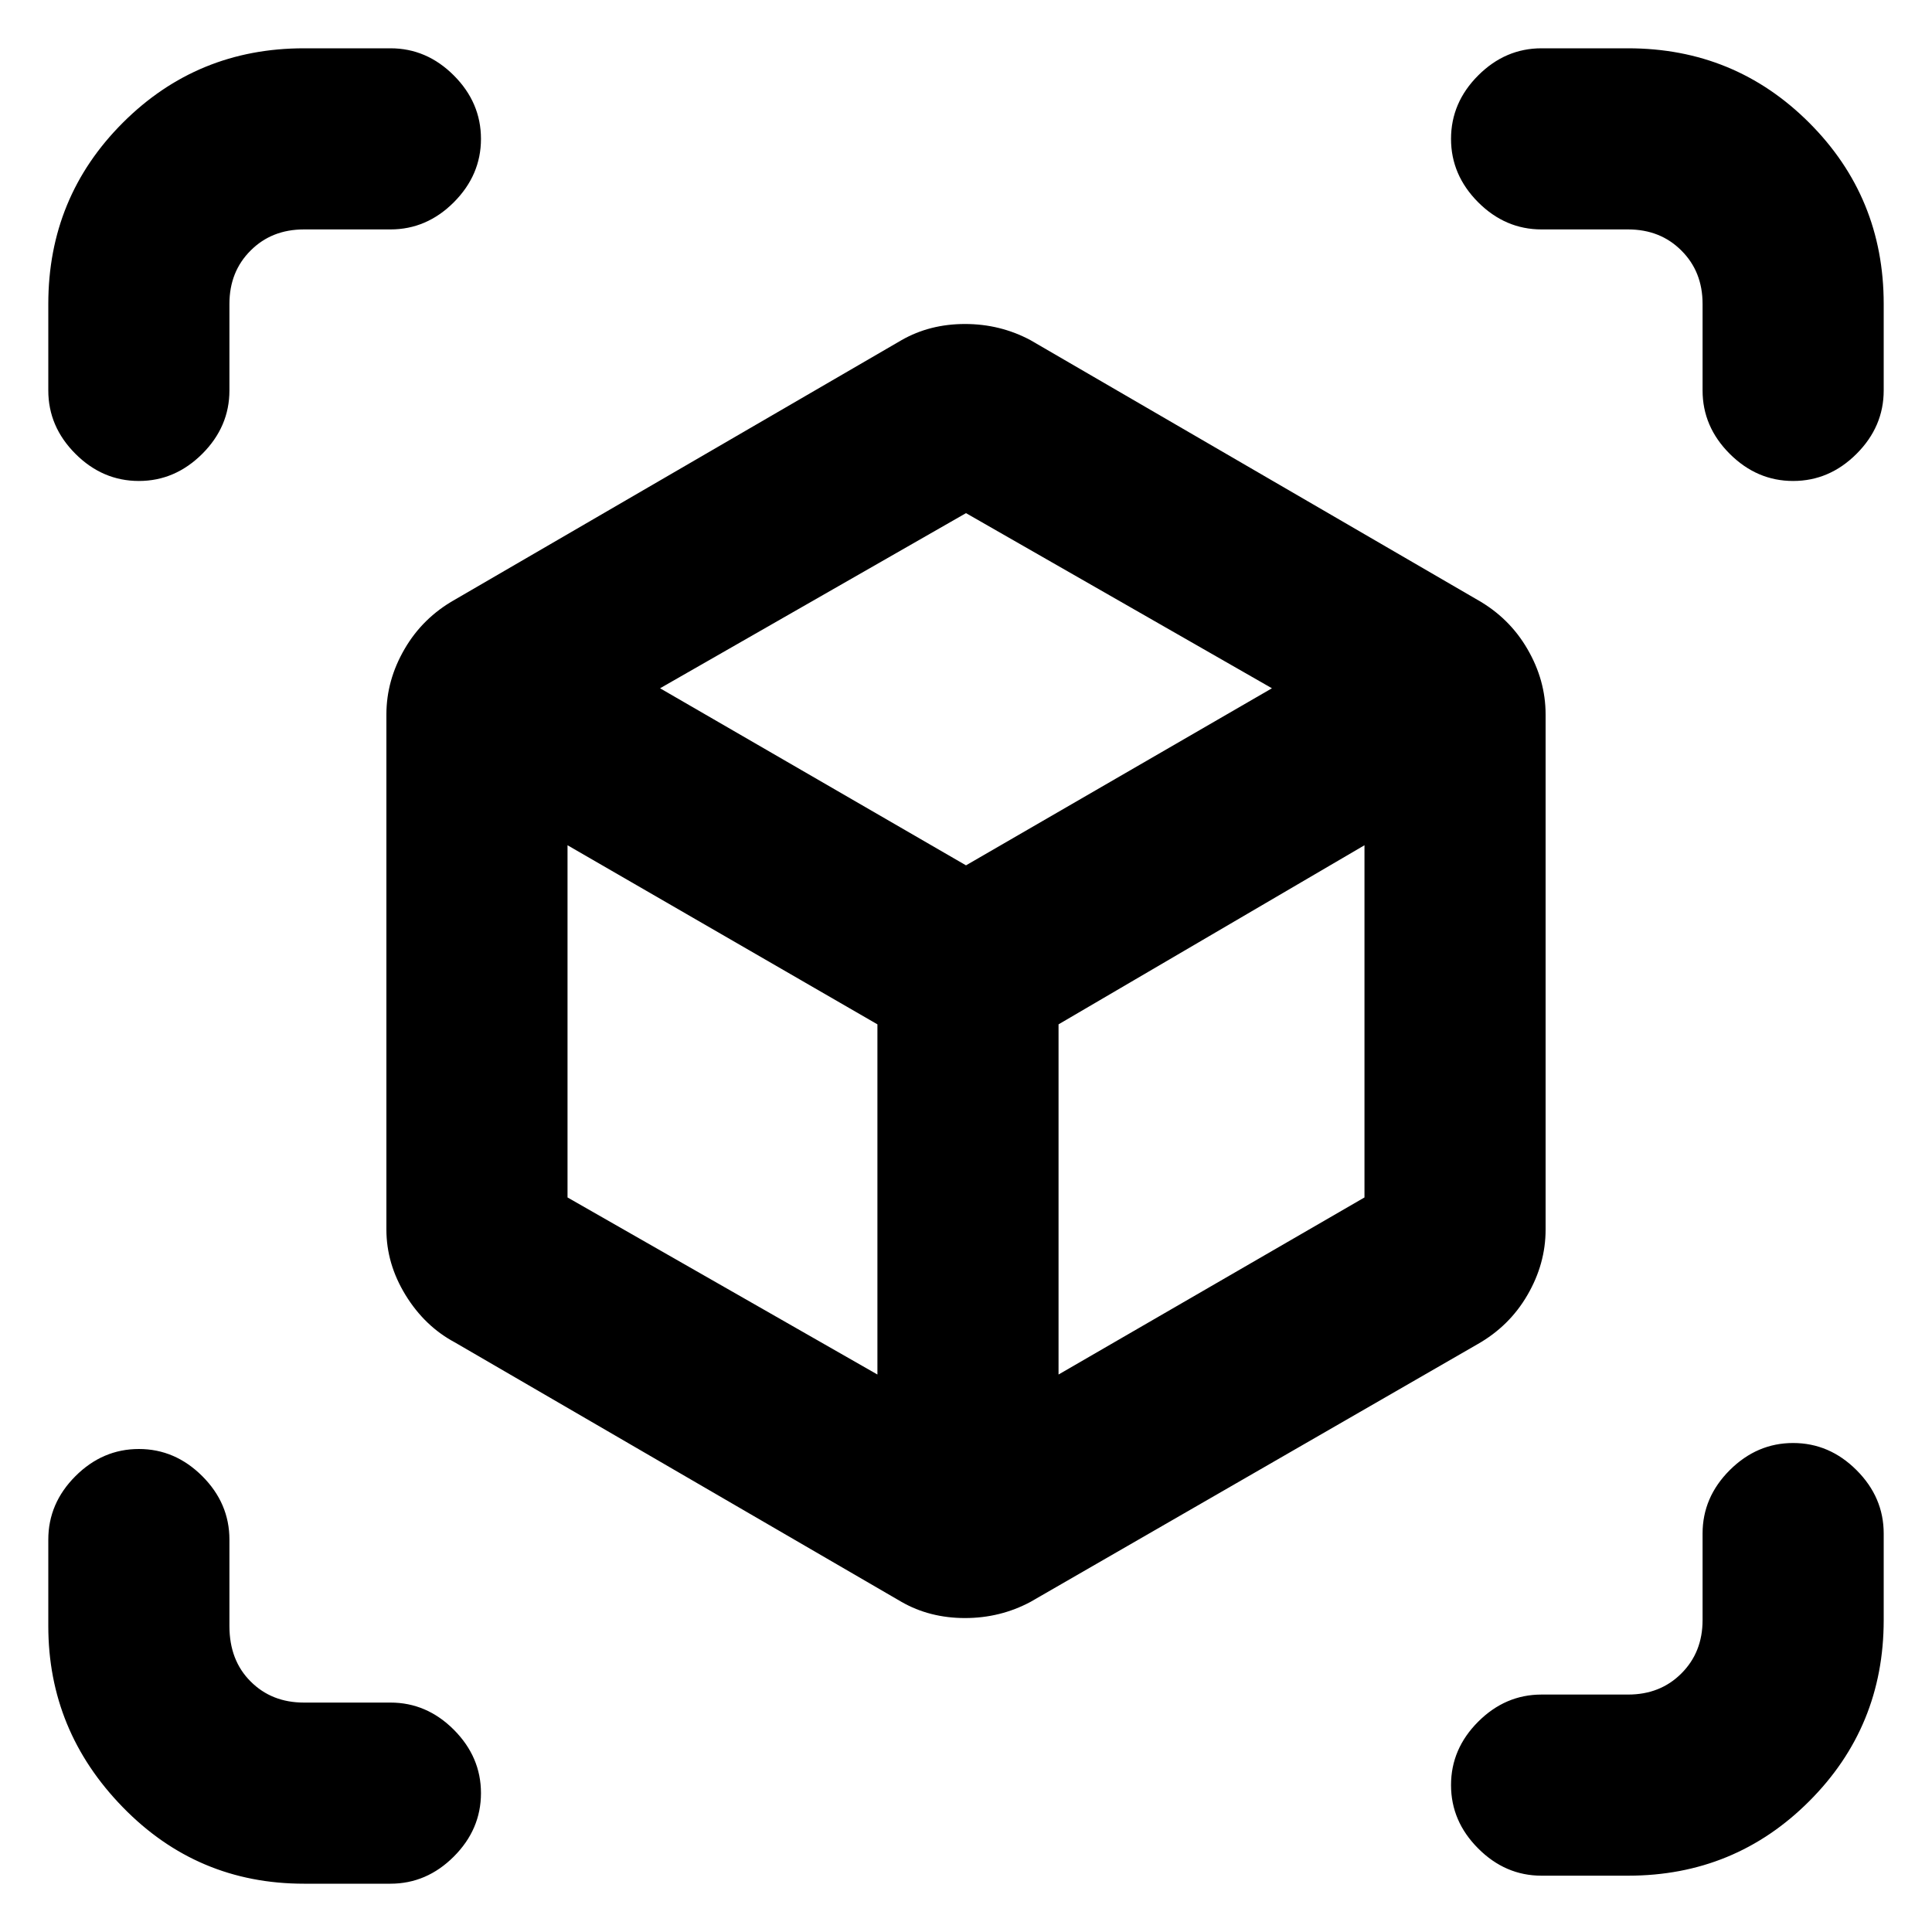 <svg xmlns="http://www.w3.org/2000/svg" height="20" width="20"><path d="M9.333 16.583 4.708 13.896Q4.396 13.729 4.198 13.406Q4 13.083 4 12.729V7.396Q4 7.042 4.188 6.719Q4.375 6.396 4.708 6.208L9.333 3.521Q9.625 3.354 9.99 3.354Q10.354 3.354 10.667 3.521L15.292 6.208Q15.625 6.396 15.812 6.719Q16 7.042 16 7.396V12.729Q16 13.083 15.812 13.406Q15.625 13.729 15.292 13.917L10.667 16.583Q10.354 16.75 9.99 16.75Q9.625 16.75 9.333 16.583ZM9.083 14.229V10.604L5.875 8.75V12.396ZM10.958 14.229 14.125 12.396V8.75L10.958 10.604ZM1.438 4.979Q1.062 4.979 0.781 4.698Q0.5 4.417 0.5 4.042V3.146Q0.5 2.042 1.271 1.271Q2.042 0.5 3.146 0.5H4.042Q4.417 0.5 4.698 0.781Q4.979 1.062 4.979 1.438Q4.979 1.812 4.698 2.094Q4.417 2.375 4.042 2.375H3.146Q2.812 2.375 2.594 2.594Q2.375 2.812 2.375 3.146V4.042Q2.375 4.417 2.094 4.698Q1.812 4.979 1.438 4.979ZM3.146 19.5Q2.042 19.5 1.271 18.708Q0.5 17.917 0.5 16.833V15.938Q0.5 15.562 0.781 15.281Q1.062 15 1.438 15Q1.812 15 2.094 15.281Q2.375 15.562 2.375 15.938V16.833Q2.375 17.188 2.594 17.406Q2.812 17.625 3.146 17.625H4.042Q4.417 17.625 4.698 17.906Q4.979 18.188 4.979 18.562Q4.979 18.938 4.698 19.219Q4.417 19.5 4.042 19.5ZM15.958 19.417Q15.583 19.417 15.302 19.135Q15.021 18.854 15.021 18.479Q15.021 18.104 15.302 17.823Q15.583 17.542 15.958 17.542H16.854Q17.188 17.542 17.406 17.323Q17.625 17.104 17.625 16.771V15.875Q17.625 15.5 17.906 15.219Q18.188 14.938 18.562 14.938Q18.938 14.938 19.219 15.219Q19.5 15.5 19.5 15.875V16.771Q19.5 17.875 18.729 18.646Q17.958 19.417 16.854 19.417ZM18.562 4.979Q18.188 4.979 17.906 4.698Q17.625 4.417 17.625 4.042V3.146Q17.625 2.812 17.406 2.594Q17.188 2.375 16.854 2.375H15.958Q15.583 2.375 15.302 2.094Q15.021 1.812 15.021 1.438Q15.021 1.062 15.302 0.781Q15.583 0.5 15.958 0.5H16.854Q17.958 0.5 18.729 1.271Q19.5 2.042 19.5 3.146V4.042Q19.5 4.417 19.219 4.698Q18.938 4.979 18.562 4.979ZM10 8.958 13.167 7.125 10 5.312 6.833 7.125ZM10 10.604ZM10 8.958ZM10.958 10.604ZM9.083 10.604Z"/></svg>